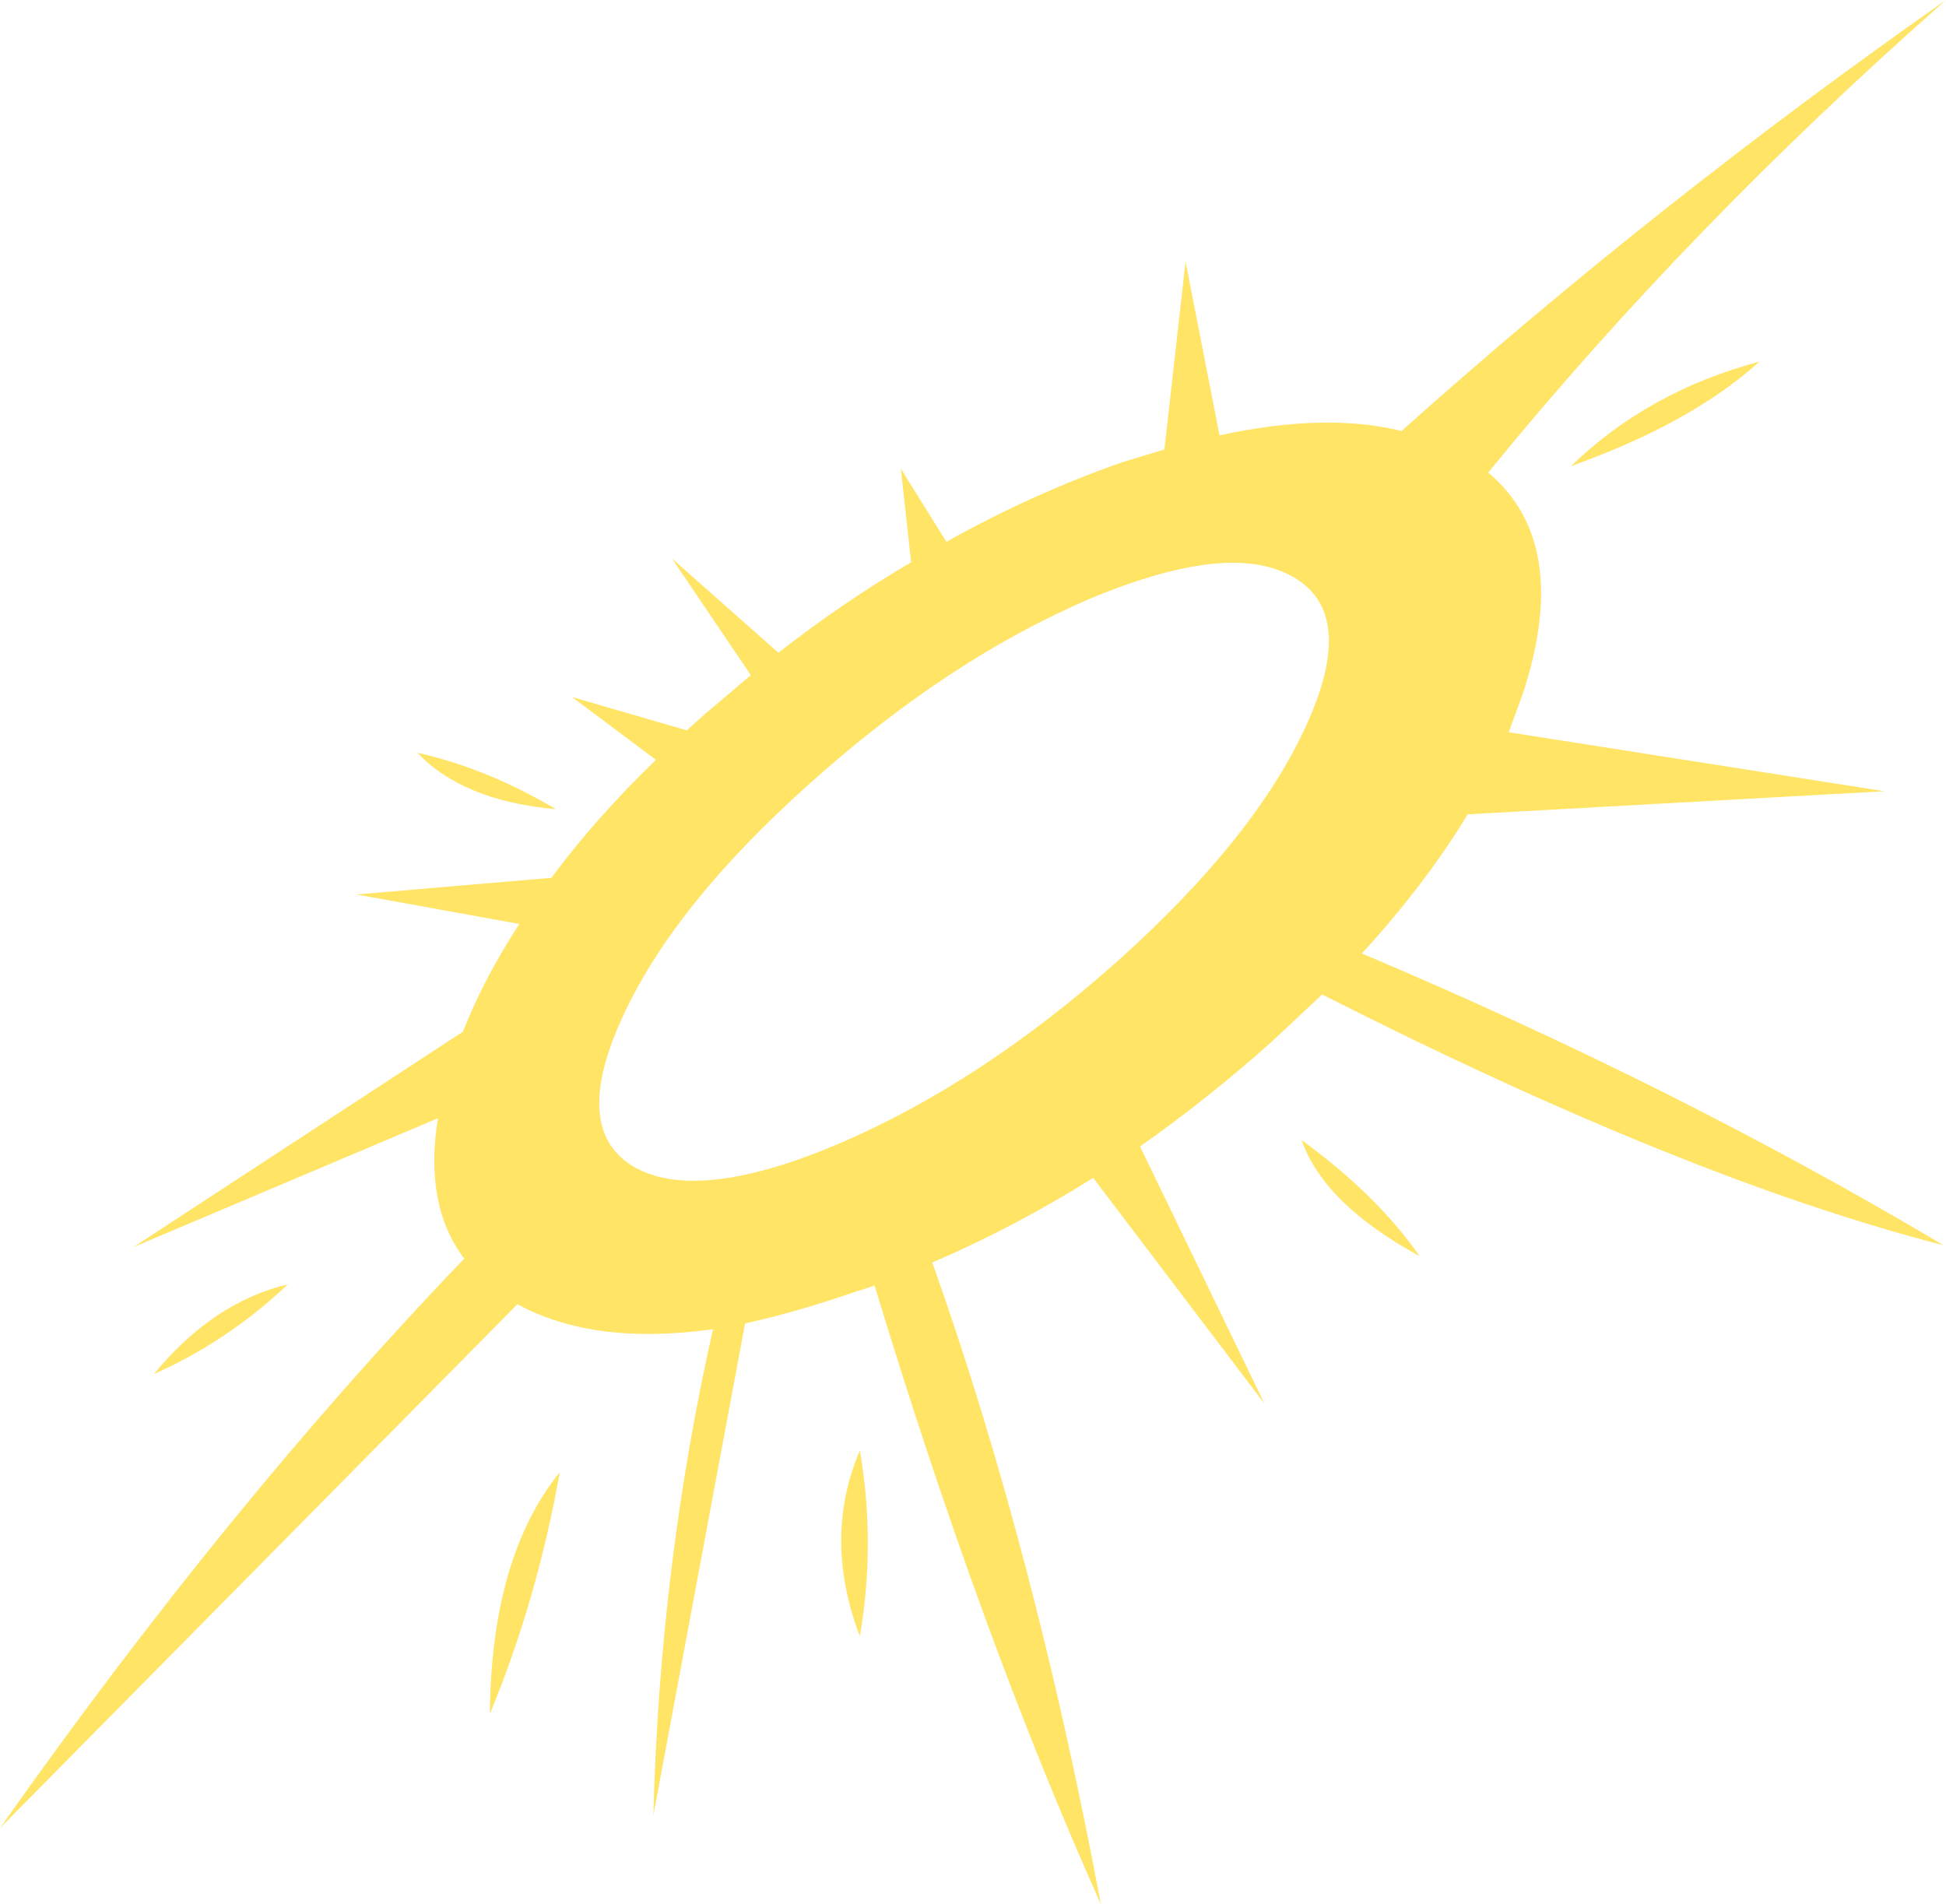 <?xml version="1.0" encoding="UTF-8" standalone="no"?>
<svg xmlns:xlink="http://www.w3.org/1999/xlink" height="148.5px" width="151.75px" xmlns="http://www.w3.org/2000/svg">
  <g transform="matrix(1.0, 0.0, 0.0, 1.0, 75.9, 74.25)">
    <path d="M-2.1 -32.0 Q4.6 -35.75 11.6 -38.2 L14.9 -39.2 16.55 -53.85 19.2 -40.3 Q27.45 -42.1 33.35 -40.65 L33.4 -40.65 Q53.3 -58.45 75.85 -74.25 55.75 -56.55 40.15 -37.4 46.7 -31.9 42.85 -20.15 L41.75 -17.15 71.05 -12.55 38.55 -10.75 Q35.25 -5.3 30.3 0.1 54.9 10.5 75.65 22.85 55.6 17.7 27.2 3.3 L23.25 7.0 Q18.2 11.5 13.0 15.15 L22.7 35.2 9.35 17.6 Q3.2 21.45 -3.2 24.2 4.75 46.55 9.95 74.25 0.65 53.5 -7.7 26.0 L-9.4 26.55 Q-13.9 28.1 -17.8 28.95 L-24.95 67.3 Q-24.45 47.8 -20.3 29.4 -29.6 30.7 -35.55 27.45 L-75.9 68.3 Q-58.1 43.05 -39.7 23.9 -42.85 19.7 -41.75 12.95 L-65.5 23.0 -39.8 6.2 Q-38.15 2.0 -35.4 -2.2 L-48.1 -4.5 -32.9 -5.8 Q-29.5 -10.4 -24.75 -15.0 L-31.3 -19.9 -22.35 -17.3 -20.95 -18.55 -17.35 -21.6 -23.5 -30.7 -15.2 -23.35 Q-10.15 -27.3 -4.85 -30.4 L-5.65 -37.7 -2.1 -32.0 M8.95 -27.5 Q-2.05 -22.75 -12.7 -13.2 -23.35 -3.7 -27.35 5.05 -31.4 13.85 -26.45 16.75 -21.45 19.6 -10.4 14.9 0.65 10.15 11.3 0.65 21.95 -8.9 25.95 -17.65 29.95 -26.4 24.95 -29.25 20.0 -32.15 8.95 -27.5 M61.3 -46.05 Q56.0 -41.25 46.6 -37.9 52.65 -43.75 61.3 -46.05 M25.6 14.65 Q31.5 18.95 34.8 23.7 27.35 19.65 25.6 14.65 M-32.55 -11.15 Q-39.8 -11.8 -43.35 -15.55 -37.95 -14.35 -32.55 -11.15 M-63.9 32.9 Q-59.3 27.3 -53.45 25.9 -58.15 30.35 -63.9 32.9 M-8.85 38.85 Q-7.6 46.1 -8.85 53.35 -11.75 45.7 -8.85 38.85 M-37.7 59.4 Q-37.6 47.2 -32.25 40.55 -34.0 50.45 -37.7 59.4" fill="#ffe466" fill-rule="evenodd" stroke="none"/>
  </g>
</svg>
